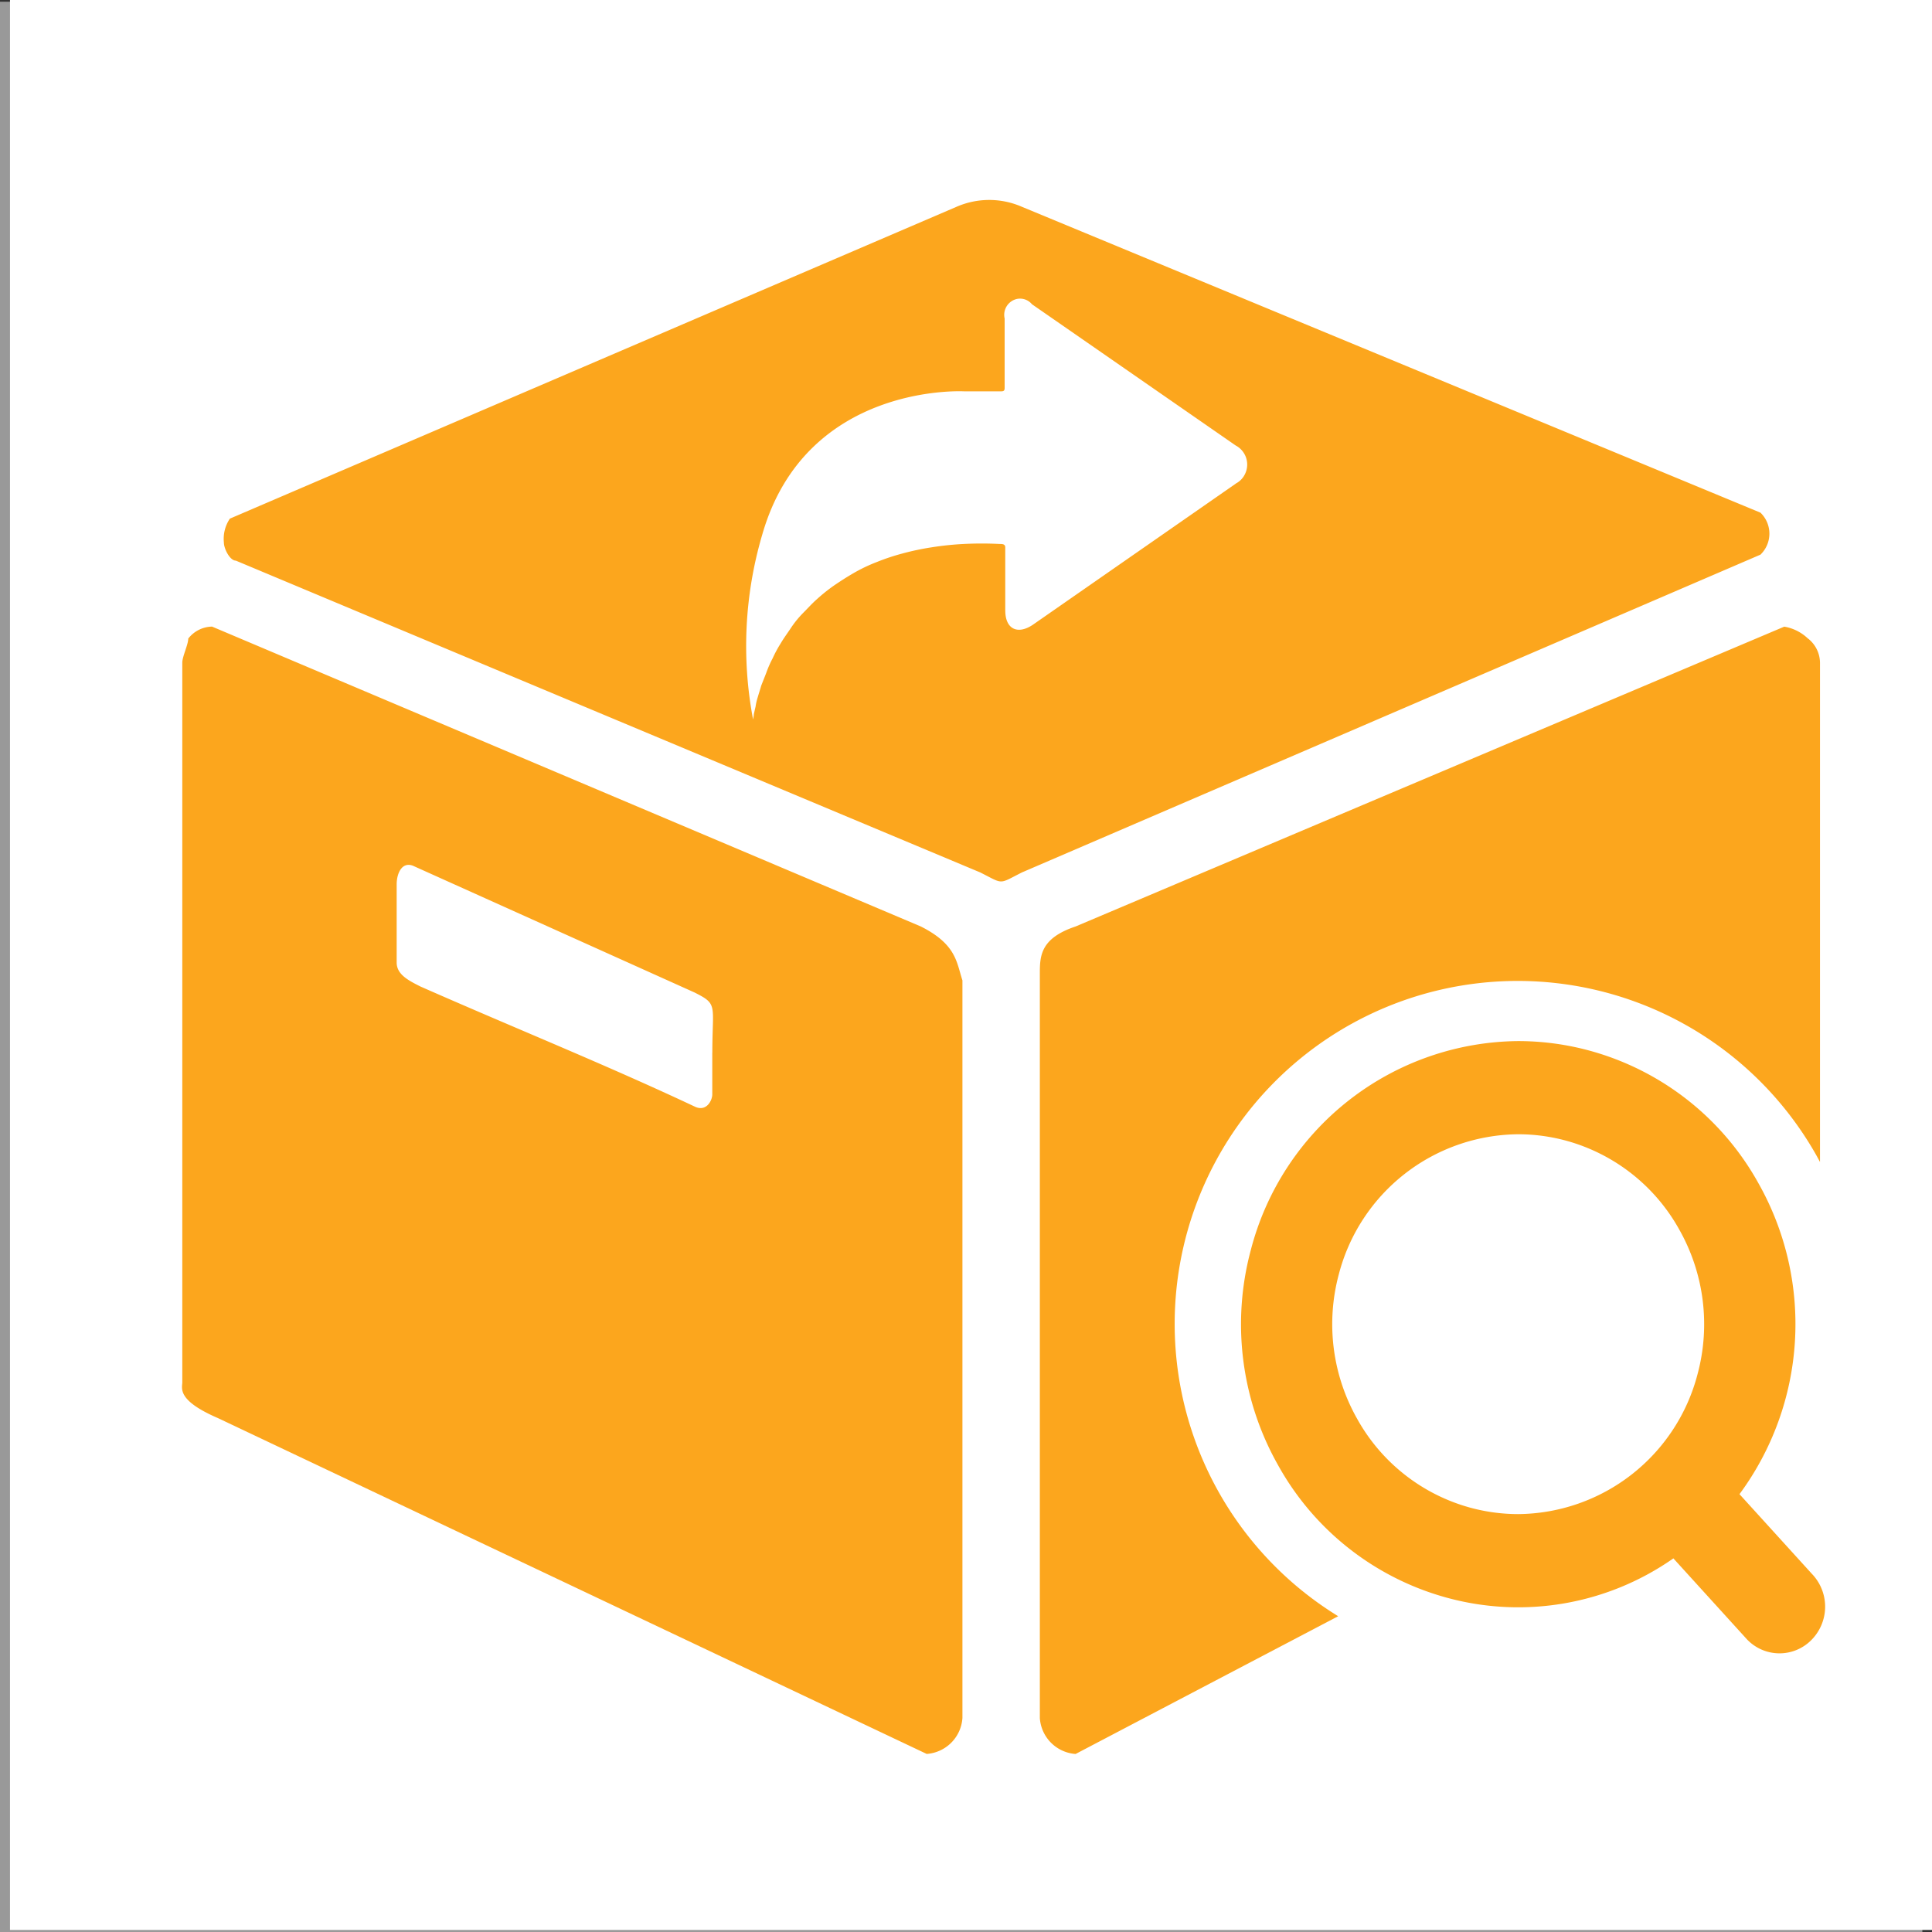 <?xml version="1.0" standalone="no"?><!DOCTYPE svg PUBLIC "-//W3C//DTD SVG 1.1//EN" "http://www.w3.org/Graphics/SVG/1.1/DTD/svg11.dtd"><svg t="1741945567880" class="icon" viewBox="0 0 1024 1024" version="1.1" xmlns="http://www.w3.org/2000/svg" p-id="8468" xmlns:xlink="http://www.w3.org/1999/xlink" width="200" height="200"><rect x="0" y="0" width="1024" height="1024" fill="#333333" stroke="none"/><path d="M5.298 0H1024v1022.902H5.298z" fill="#FFFFFF" p-id="8469"></path><path d="M0 0.913h1018.887V1024H0z" fill="#FFFFFF" opacity=".5" p-id="8470"></path><path d="M488.003 491.023l-375.615-158.913a16.362 16.362 0 0 0-12.614 6.359c0 3.168-3.154 9.535-3.154 12.704v381.403c0 3.183-3.154 9.535 18.929 19.063l375.622 177.983a20.435 20.435 0 0 0 18.937-19.07V519.621c-3.139-9.535-3.139-19.07-22.105-28.598z m-110.481 66.783v22.261c0 3.191-3.161 9.55-9.468 6.367-47.349-22.261-94.705-41.309-145.193-63.555-6.315-3.183-12.614-6.352-12.614-12.718v-41.376c0-6.359 3.161-12.718 9.468-9.542l148.361 66.783c12.637 6.322 9.476 6.322 9.476 31.729z m580.779-219.307a23.745 23.745 0 0 0-12.614-6.359L570.086 491.053c-18.951 6.352-18.951 15.879-18.951 25.429v394.092a20.45 20.45 0 0 0 18.951 19.07l139.175-73.016A181.797 181.797 0 1 1 962.196 611.432c0.853 1.484 1.632 2.968 2.441 4.452V351.173a16.532 16.532 0 0 0-6.307-12.704z m-25.229-44.522a15.434 15.434 0 0 0 0-22.261L541.666 109.62a43.275 43.275 0 0 0-34.72 0l-385.113 165.272a19.174 19.174 0 0 0-3.161 12.711c0 3.183 3.146 9.542 6.322 9.542l394.559 165.265c12.614 6.352 9.468 6.352 22.083 0z m-400.265 29.681v-33.54c0-1.803-1.588-1.803-3.02-1.803a188.297 188.297 0 0 0-18.974 0 159.254 159.254 0 0 0-17.193 1.803 141.03 141.03 0 0 0-15.382 3.265 116.417 116.417 0 0 0-13.572 4.526 86.535 86.535 0 0 0-12.051 5.736c-3.629 2.1-6.945 4.222-10.559 6.678a91.411 91.411 0 0 0-9.06 7.25c-2.731 2.404-5.12 5.113-7.546 7.524a53.619 53.619 0 0 0-6.322 7.851c-1.796 2.708-3.621 5.12-5.409 8.162a65.462 65.462 0 0 0-4.222 7.851 57.515 57.515 0 0 0-3.324 7.554c-0.905 2.419-1.803 4.526-2.716 6.931-0.601 2.115-1.217 3.933-1.818 6.04a30.423 30.423 0 0 0-1.187 5.127c-0.312 1.21-0.616 2.708-0.913 3.933 0 0.913-0.289 1.818-0.289 2.426a0.935 0.935 0 0 0 0 0.905 208.748 208.748 0 0 1 4.808-98.69C427.275 202.589 511.11 207.419 511.11 207.419h18.966c1.588 0 2.404 0 2.404-1.811V168.812a8.637 8.637 0 0 1 6.322-10.322 8.199 8.199 0 0 1 8.162 2.768l107.965 74.856a11.42 11.42 0 0 1 4.979 15.063 11.056 11.056 0 0 1-4.979 5.15v0.052L547.276 331.242c-8.125 5.343-14.455 2.026-14.455-7.628z" fill="#FCA61D" p-id="8471"></path><path d="M960.549 834.404l-38.586-42.466a151.834 151.834 0 0 0 10.084-164.73 146.373 146.373 0 0 0-88.954-70.181 143.954 143.954 0 0 0-38.363-5.231 147.731 147.731 0 0 0-141.794 110.822 151.812 151.812 0 0 0 14.425 113.872 146.358 146.358 0 0 0 88.954 70.174 143.293 143.293 0 0 0 120.609-20.695l38.853 42.756a23.745 23.745 0 0 0 34.2 0.608 25.073 25.073 0 0 0 0.594-34.92z m-181.626-35.402a98.215 98.215 0 0 1-59.652-47.089 101.873 101.873 0 0 1-9.706-76.377 99.113 99.113 0 0 1 95.128-74.359 96.872 96.872 0 0 1 25.734 3.502 98.208 98.208 0 0 1 59.652 47.082 101.888 101.888 0 0 1 9.706 76.384 99.105 99.105 0 0 1-95.143 74.359 97.258 97.258 0 0 1-25.719-3.502z m0 0" fill="#FCA61D" p-id="8472"></path></svg>